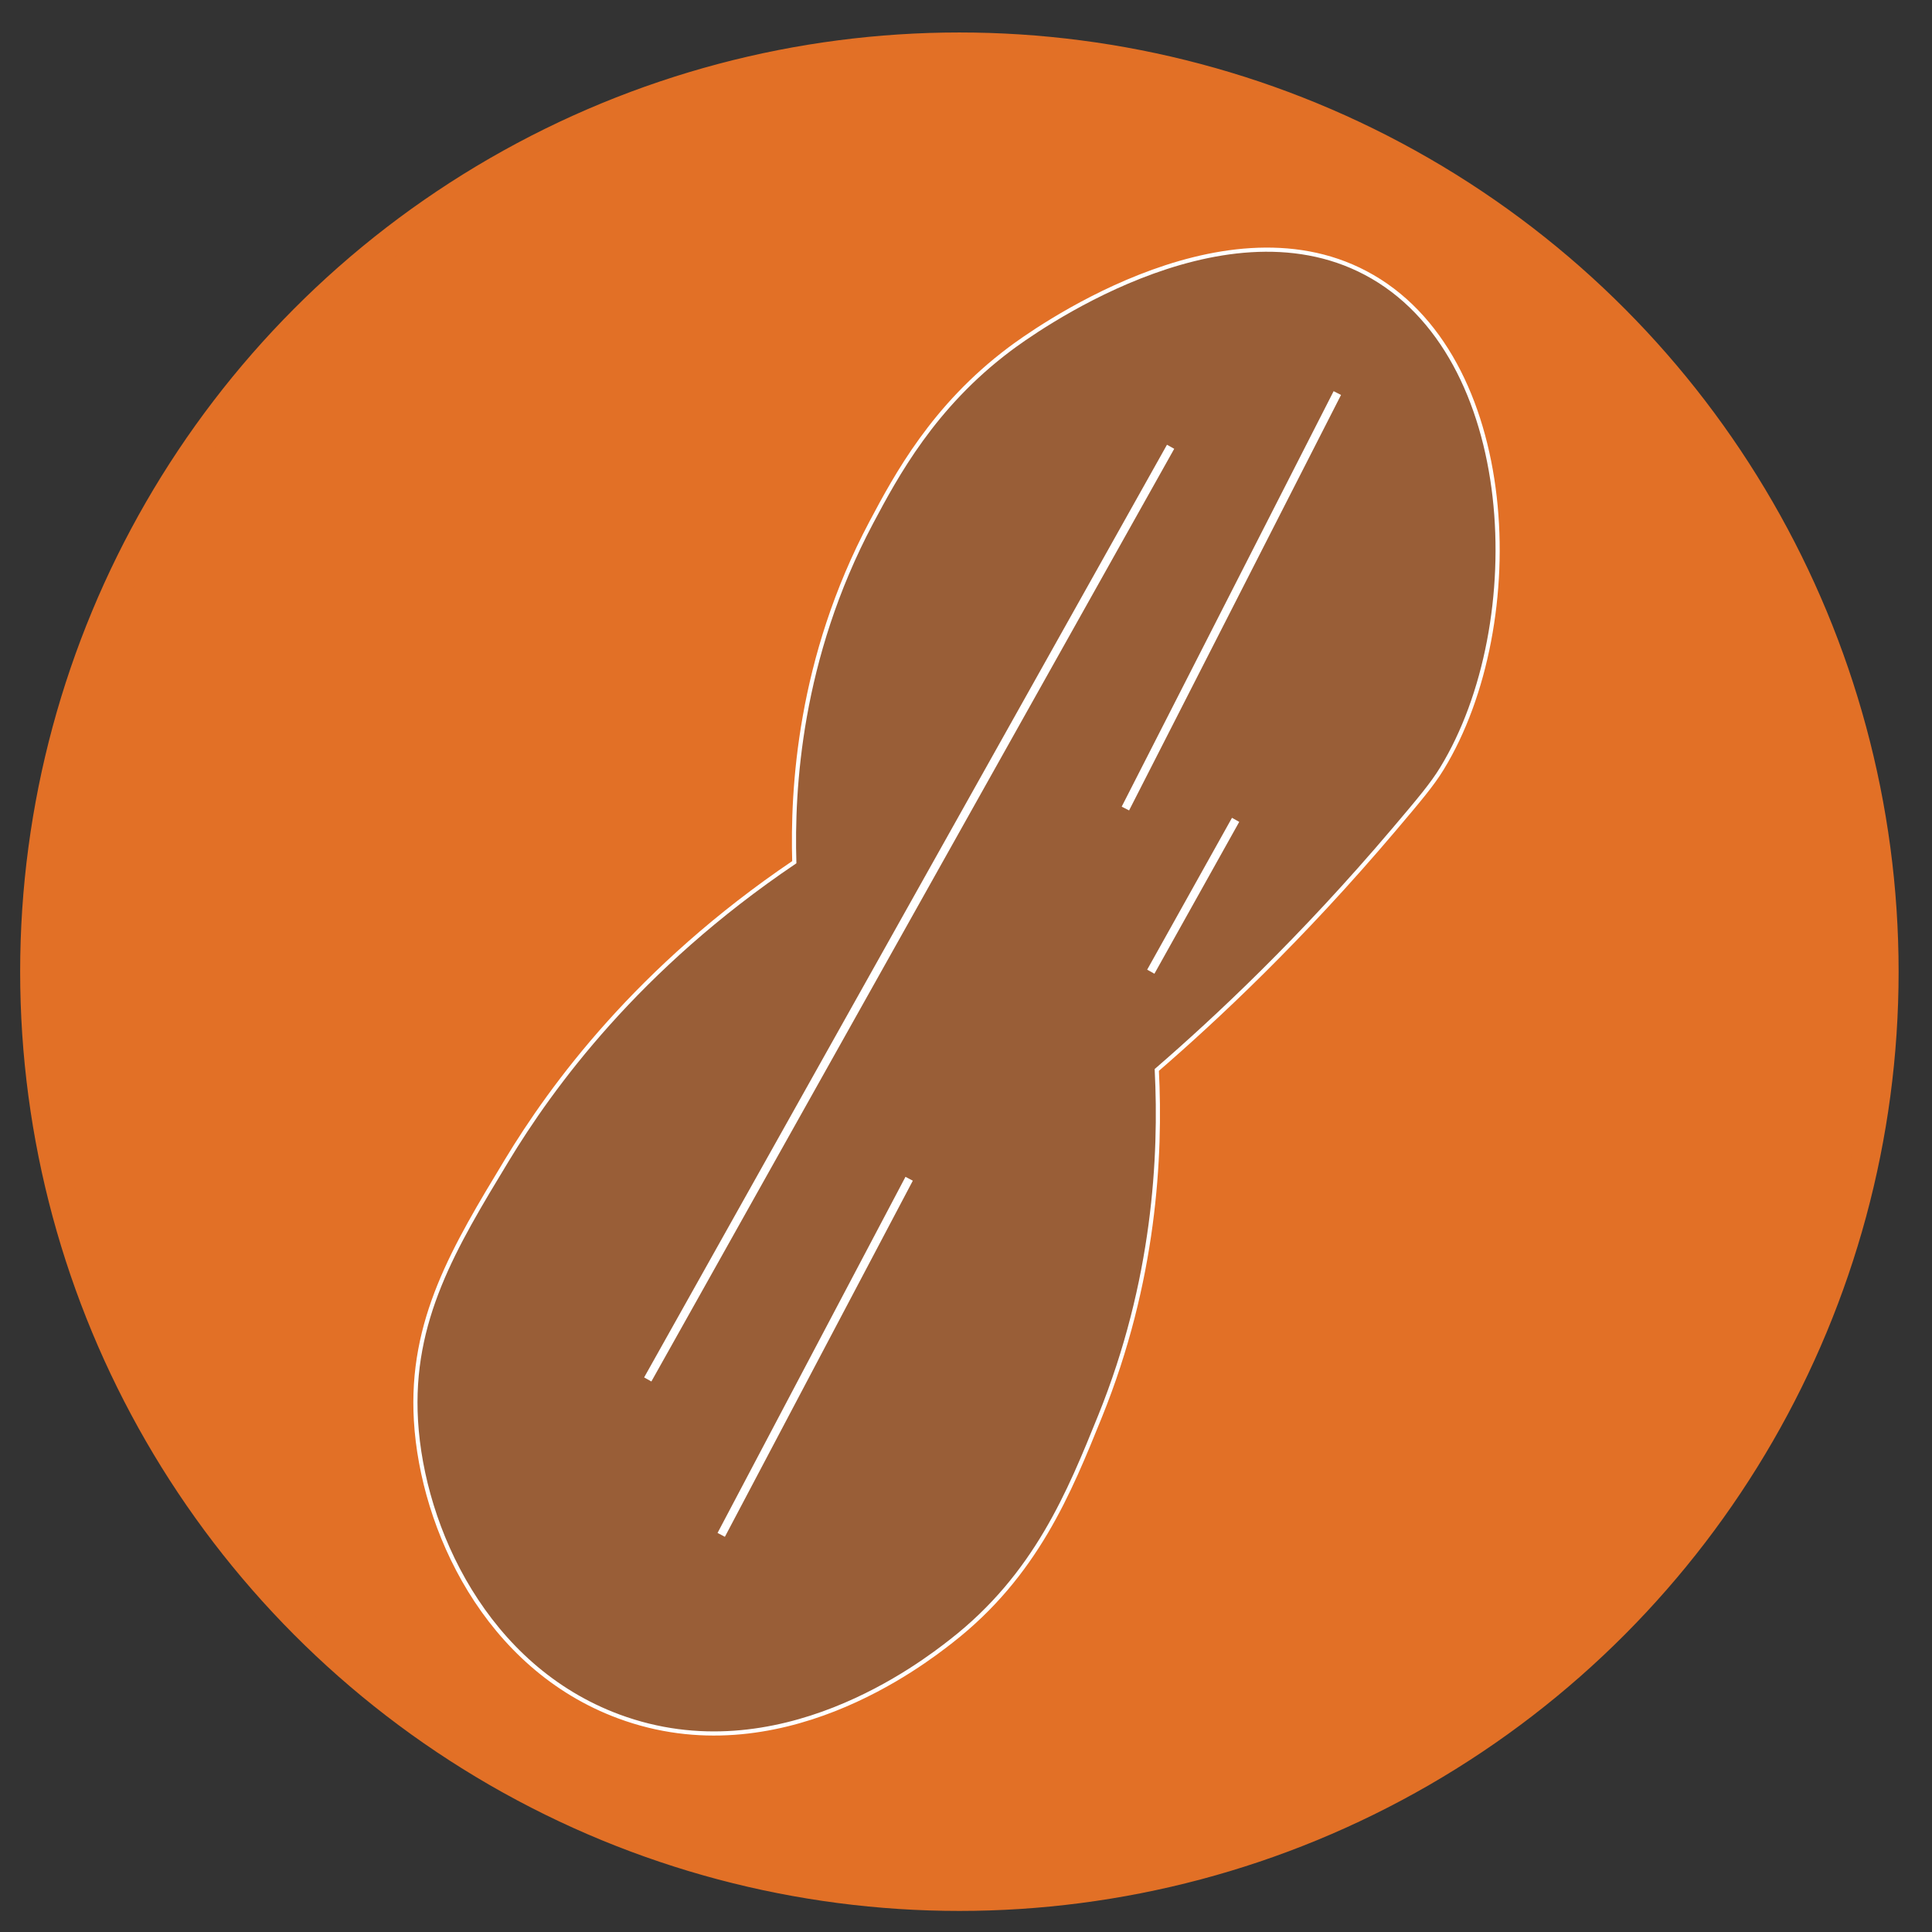 <?xml version="1.0" encoding="utf-8"?>
<!-- Generator: Adobe Illustrator 23.1.0, SVG Export Plug-In . SVG Version: 6.00 Build 0)  -->
<svg version="1.1" id="Layer_1" xmlns="http://www.w3.org/2000/svg" xmlns:xlink="http://www.w3.org/1999/xlink" x="0px" y="0px"
	 viewBox="0 0 400 400" style="enable-background:new 0 0 400 400;" xml:space="preserve">
<rect x="0" y="0" width="400" height="400" fill="#333333" stroke="none"/>
<style type="text/css">
	.st0{fill:none;stroke:#FFFFFF;stroke-width:6.002;stroke-miterlimit:10;}
	.st1{fill:#FFFFFF;}
	.st2{fill:#E27026;stroke:#E27026;stroke-width:5.915;stroke-miterlimit:10;}
	.st3{fill:#995E37;stroke:#FFFFFF;stroke-width:0.859;stroke-miterlimit:10;}
	.st4{fill:none;stroke:#FFFFFF;stroke-width:1.719;stroke-miterlimit:10;}
</style>
<line class="st0" x1="197.38" y1="273.41" x2="197.75" y2="344.83"/>
<g>
	<path class="st1" d="M267.21,348.91l-138.97-1.41c-1.66-0.02-2.99-1.37-2.97-3.03l0,0c0.02-1.66,1.37-2.99,3.03-2.97l138.97,1.41
		c1.66,0.02,2.99,1.37,2.97,3.03l0,0C270.22,347.59,268.86,348.92,267.21,348.91z"/>
</g>
<g>
	<circle class="st2" cx="198.63" cy="201.18" r="191.5"/>
	<path class="st3" d="M282.73,56.51c-30.33-16.01-69.66,12.74-73.73,15.8c-15.74,11.82-23.41,26.07-28.61,35.86
		c-14.98,28.24-16.38,55.29-15.94,70.34c-32.44,21.91-50.28,46.44-59.53,61.74c-10.84,17.92-20.04,33.08-18.8,53.9
		c1.32,22.31,14.47,51.03,42.02,61.23c33.05,12.24,62.93-11.02,68.79-15.59c17.55-13.67,24.46-30.85,30.84-46.6
		c11.29-27.9,12.64-53.74,11.73-71.67c12.27-10.62,29.87-27.06,49.15-49.81c5.22-6.16,7.87-9.3,9.9-12.62
		C316.84,129.12,314.6,73.32,282.73,56.51z"/>
	<line class="st4" x1="242.36" y1="92.5" x2="134.11" y2="285.6"/>
	<line class="st4" x1="188.23" y1="244.05" x2="149.32" y2="317.78"/>
	<line class="st4" x1="238.26" y1="201.18" x2="255.82" y2="169.74"/>
	<line class="st4" x1="233" y1="167.4" x2="276.88" y2="81.38"/>
</g>
</svg>
